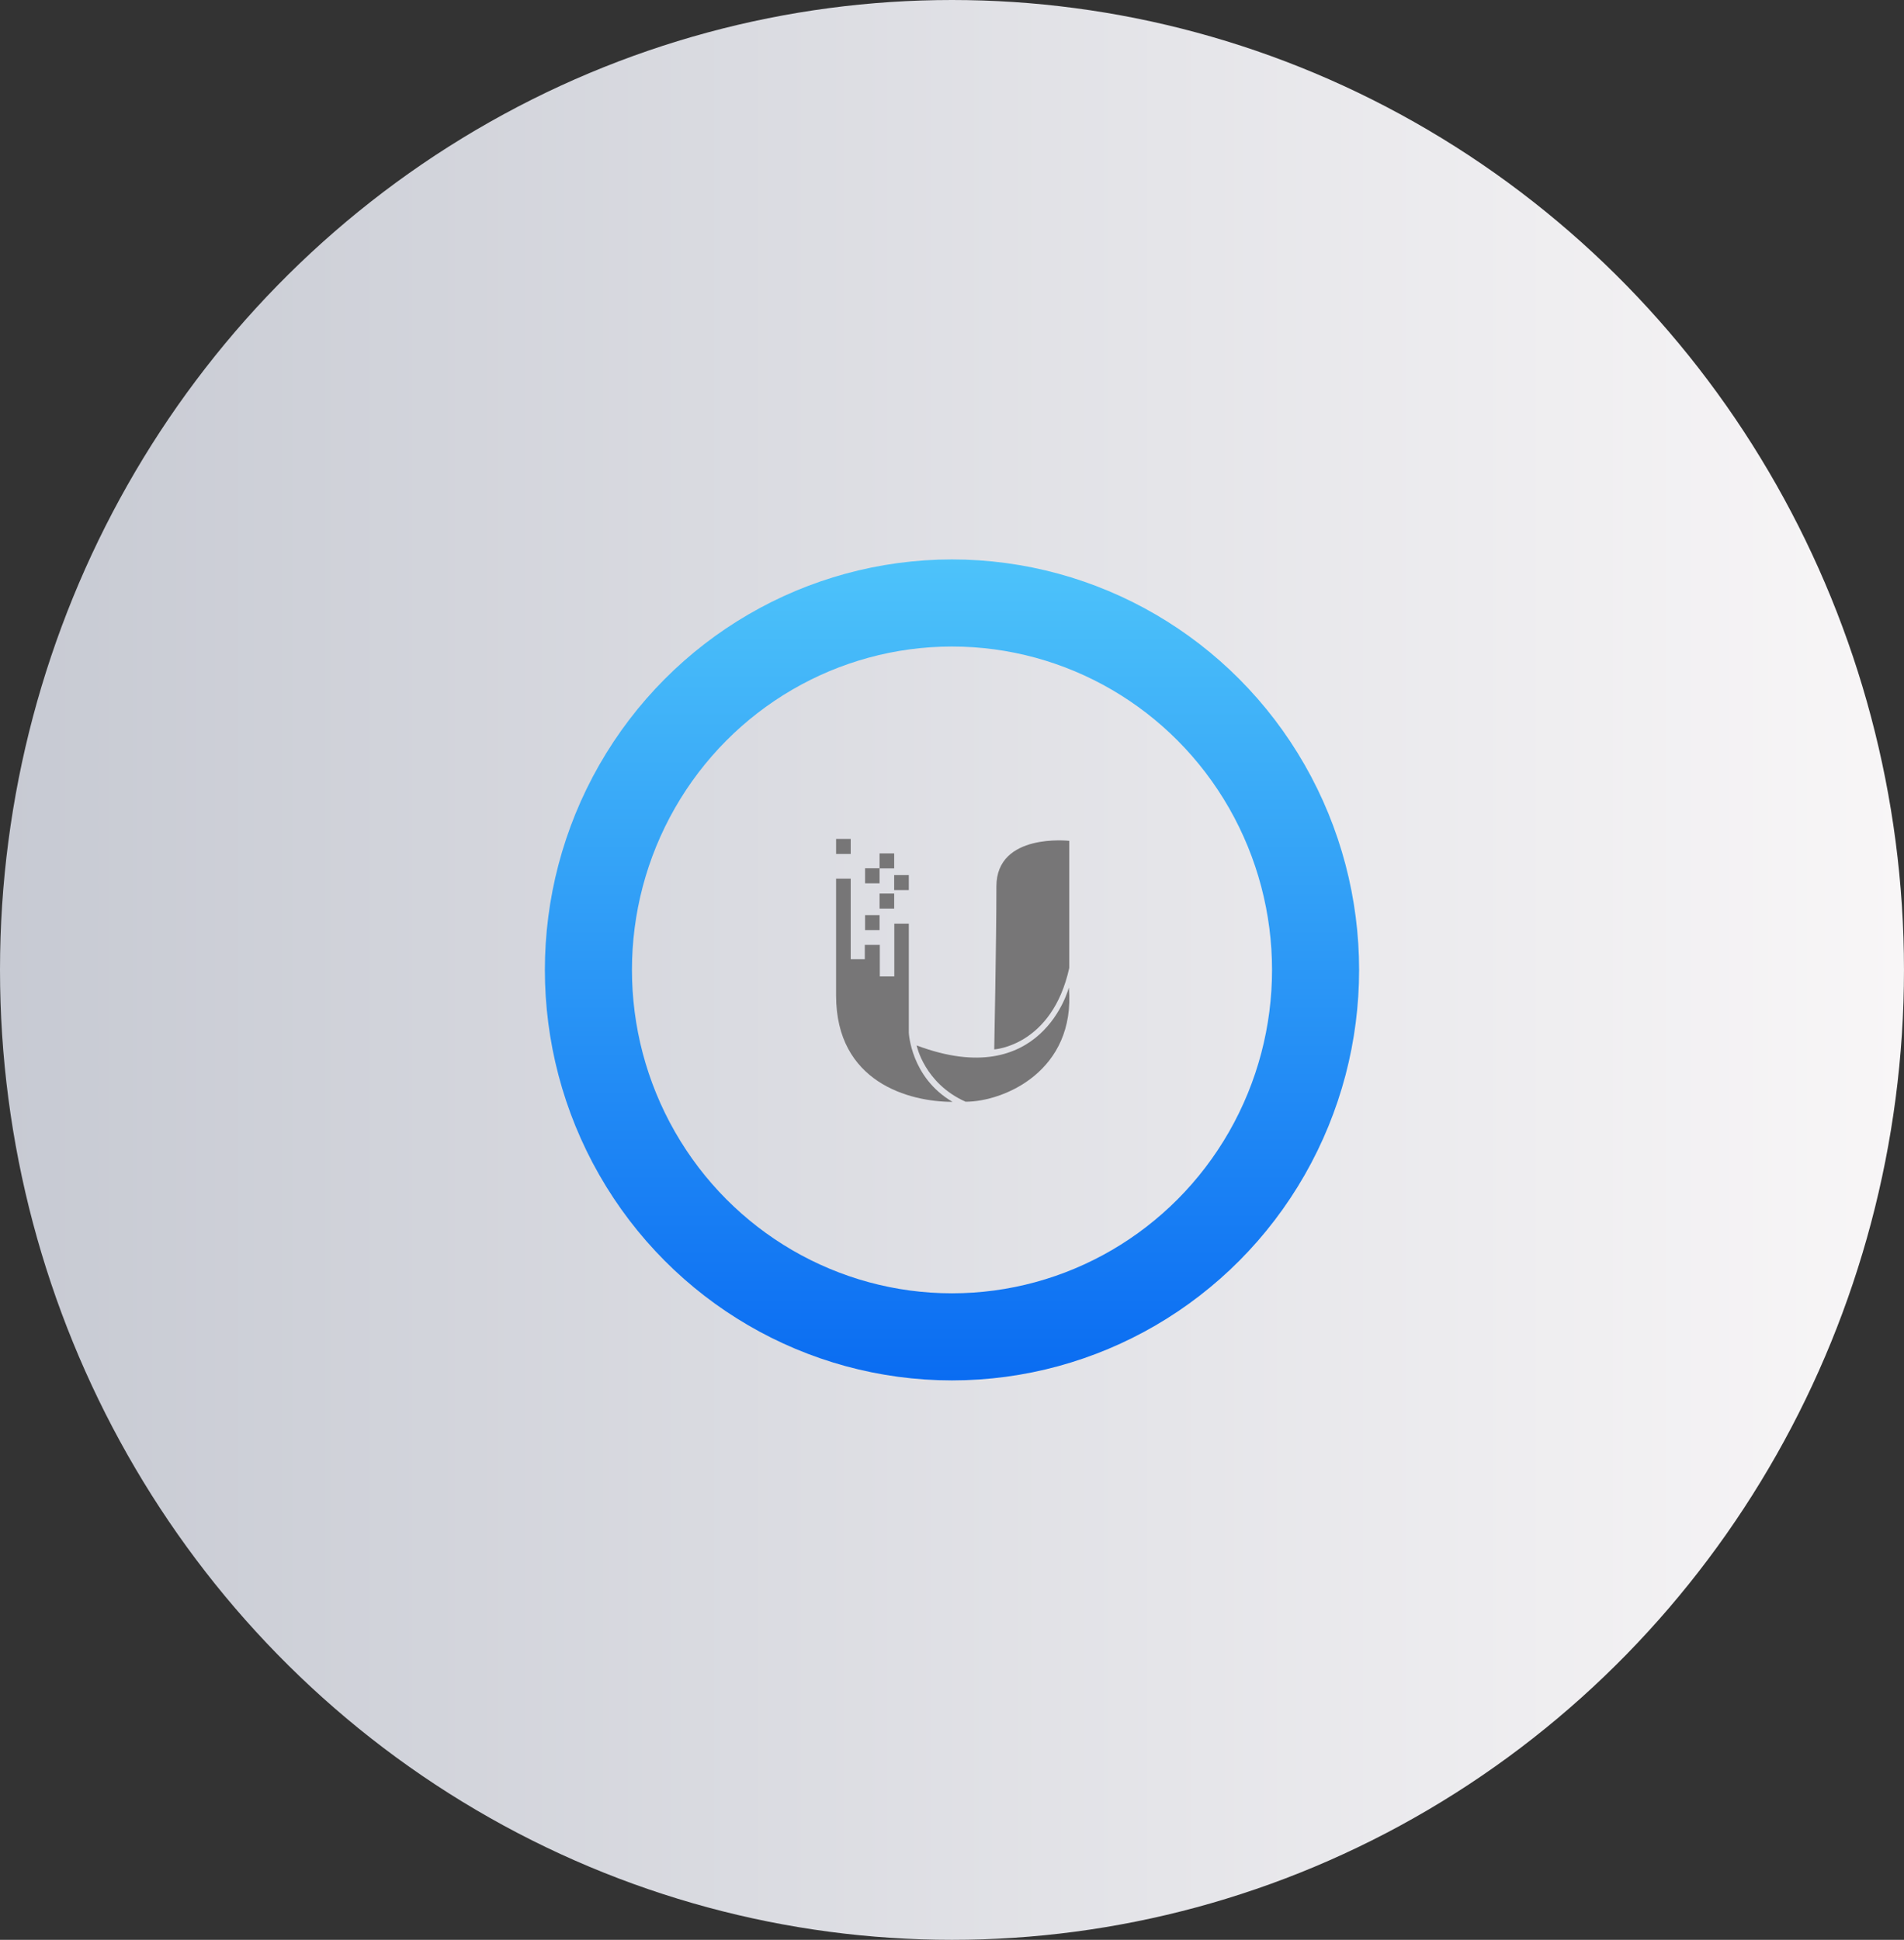 <?xml version="1.0" encoding="UTF-8" standalone="no"?>
<!-- Created with Inkscape (http://www.inkscape.org/) -->

<svg
   version="1.1"
   id="svg1275"
   width="131.193"
   height="133.649"
   viewBox="0 0 131.193 133.649"
   sodipodi:docname="200x200bb.jpg"
   inkscape:export-filename="unifi_seta.svg"
   inkscape:export-xdpi="96"
   inkscape:export-ydpi="96"
   xml:space="preserve"
   xmlns:inkscape="http://www.inkscape.org/namespaces/inkscape"
   xmlns:sodipodi="http://sodipodi.sourceforge.net/DTD/sodipodi-0.dtd"
   xmlns:xlink="http://www.w3.org/1999/xlink"
   xmlns="http://www.w3.org/2000/svg"
   xmlns:svg="http://www.w3.org/2000/svg"><rect x="0" y="0" width="131.193" height="133.649" fill="#333333" stroke="none"/><defs
     id="defs1279"><linearGradient
       inkscape:collect="always"
       id="linearGradient5162"><stop
         style="stop-color:#4dc3fa;stop-opacity:1;"
         offset="0"
         id="stop5158" /><stop
         style="stop-color:#0a6cf2;stop-opacity:1;"
         offset="1"
         id="stop5160" /></linearGradient><linearGradient
       inkscape:collect="always"
       id="linearGradient3486"><stop
         style="stop-color:#f8f6f7;stop-opacity:1;"
         offset="0"
         id="stop3482" /><stop
         style="stop-color:#c7cad3;stop-opacity:1;"
         offset="1"
         id="stop3484" /></linearGradient><linearGradient
       inkscape:collect="always"
       xlink:href="#linearGradient3486"
       id="linearGradient3488"
       x1="60.321"
       y1="100.573"
       x2="188.532"
       y2="100.573"
       gradientUnits="userSpaceOnUse"
       spreadMethod="reflect"
       gradientTransform="matrix(1.023,0,0,1,-228.582,-200.573)" /><linearGradient
       inkscape:collect="always"
       xlink:href="#linearGradient5162"
       id="linearGradient5164"
       x1="71.604"
       y1="100.115"
       x2="128.167"
       y2="100.115"
       gradientUnits="userSpaceOnUse"
       gradientTransform="translate(0.115,-201.376)" /></defs><sodipodi:namedview
     id="namedview1277"
     pagecolor="#505050"
     bordercolor="#eeeeee"
     borderopacity="1"
     inkscape:showpageshadow="0"
     inkscape:pageopacity="0"
     inkscape:pagecheckerboard="0"
     inkscape:deskcolor="#505050"
     showgrid="false" /><g
     inkscape:groupmode="layer"
     inkscape:label="Image"
     id="g1281"
     transform="translate(-35.665,-33.176)"><g
       id="g10413"><ellipse
         style="display:inline;fill:url(#linearGradient3488);fill-opacity:1;fill-rule:nonzero;stroke-width:1.262;stroke-miterlimit:7.4"
         id="path1454"
         cx="-101.261"
         cy="-100"
         ry="66.824"
         rx="65.596"
         transform="scale(-1)" /><ellipse
         style="display:inline;fill:none;fill-opacity:1;fill-rule:nonzero;stroke:url(#linearGradient5164);stroke-width:6;stroke-miterlimit:7.4;stroke-dasharray:none;stroke-opacity:1"
         id="path5133"
         ry="25.052"
         rx="25.281"
         cy="-101.261"
         cx="100"
         transform="rotate(90)" /></g><g
       inkscape:label="Capa 1"
       id="layer1"
       transform="matrix(0.334,0,0,0.334,67.297,77.622)"><rect
         x="77.778"
         class="st1"
         width="3.016"
         height="3.096"
         id="rect107"
         style="clip-rule:evenodd;fill:#777677;fill-rule:evenodd;stroke-width:0.265"
         y="39.978" /><rect
         x="83.757"
         y="55.694"
         class="st1"
         width="2.99"
         height="3.096"
         id="rect109"
         style="clip-rule:evenodd;fill:#777677;fill-rule:evenodd;stroke-width:0.265" /><rect
         x="83.757"
         y="46.037"
         class="st1"
         width="2.99"
         height="3.096"
         id="rect111"
         style="clip-rule:evenodd;fill:#777677;fill-rule:evenodd;stroke-width:0.265" /><rect
         x="86.747"
         y="42.967"
         class="st1"
         width="3.016"
         height="3.096"
         id="rect113"
         style="clip-rule:evenodd;fill:#777677;fill-rule:evenodd;stroke-width:0.265" /><rect
         x="86.747"
         y="51.249"
         class="st1"
         width="3.016"
         height="3.096"
         id="rect115"
         style="clip-rule:evenodd;fill:#777677;fill-rule:evenodd;stroke-width:0.265" /><rect
         x="89.763"
         y="47.439"
         class="st1"
         width="3.016"
         height="3.096"
         id="rect117"
         style="clip-rule:evenodd;fill:#777677;fill-rule:evenodd;stroke-width:0.265" /><path
         class="st1"
         d="m 77.778,48.18 h 3.016 v 16.616 h 2.91 v -2.963 h 3.096 v 6.509 H 89.79 V 57.467 h 2.99 v 22.49 c 0,0 0.397,9.234 9.022,14.261 -8.89,0 -24.024,-3.995 -24.024,-21.934 0,-17.965 0,-24.104 0,-24.104 z"
         id="path119"
         style="clip-rule:evenodd;fill:#777677;fill-rule:evenodd;stroke-width:0.265" /><path
         class="st1"
         d="m 94.394,82.576 c 0,0 1.587,7.832 10.107,11.615 7.832,0 22.754,-6.297 21.299,-23.574 0,0 -5.53,21.696 -31.406,11.959 z"
         id="path121"
         style="clip-rule:evenodd;fill:#777677;fill-rule:evenodd;stroke-width:0.265" /><path
         class="st1"
         d="m 110.401,83.396 c 0,0 11.933,-0.688 15.478,-16.801 0,-15.028 0,-26.22 0,-26.22 0,0 -15.028,-1.72 -15.028,9.393 0,11.113 -0.45,33.629 -0.45,33.629 z"
         id="path123"
         style="clip-rule:evenodd;fill:#777677;fill-rule:evenodd;stroke-width:0.265"
         inkscape:export-filename="path123.svg"
         inkscape:export-xdpi="96"
         inkscape:export-ydpi="96" /></g></g></svg>
